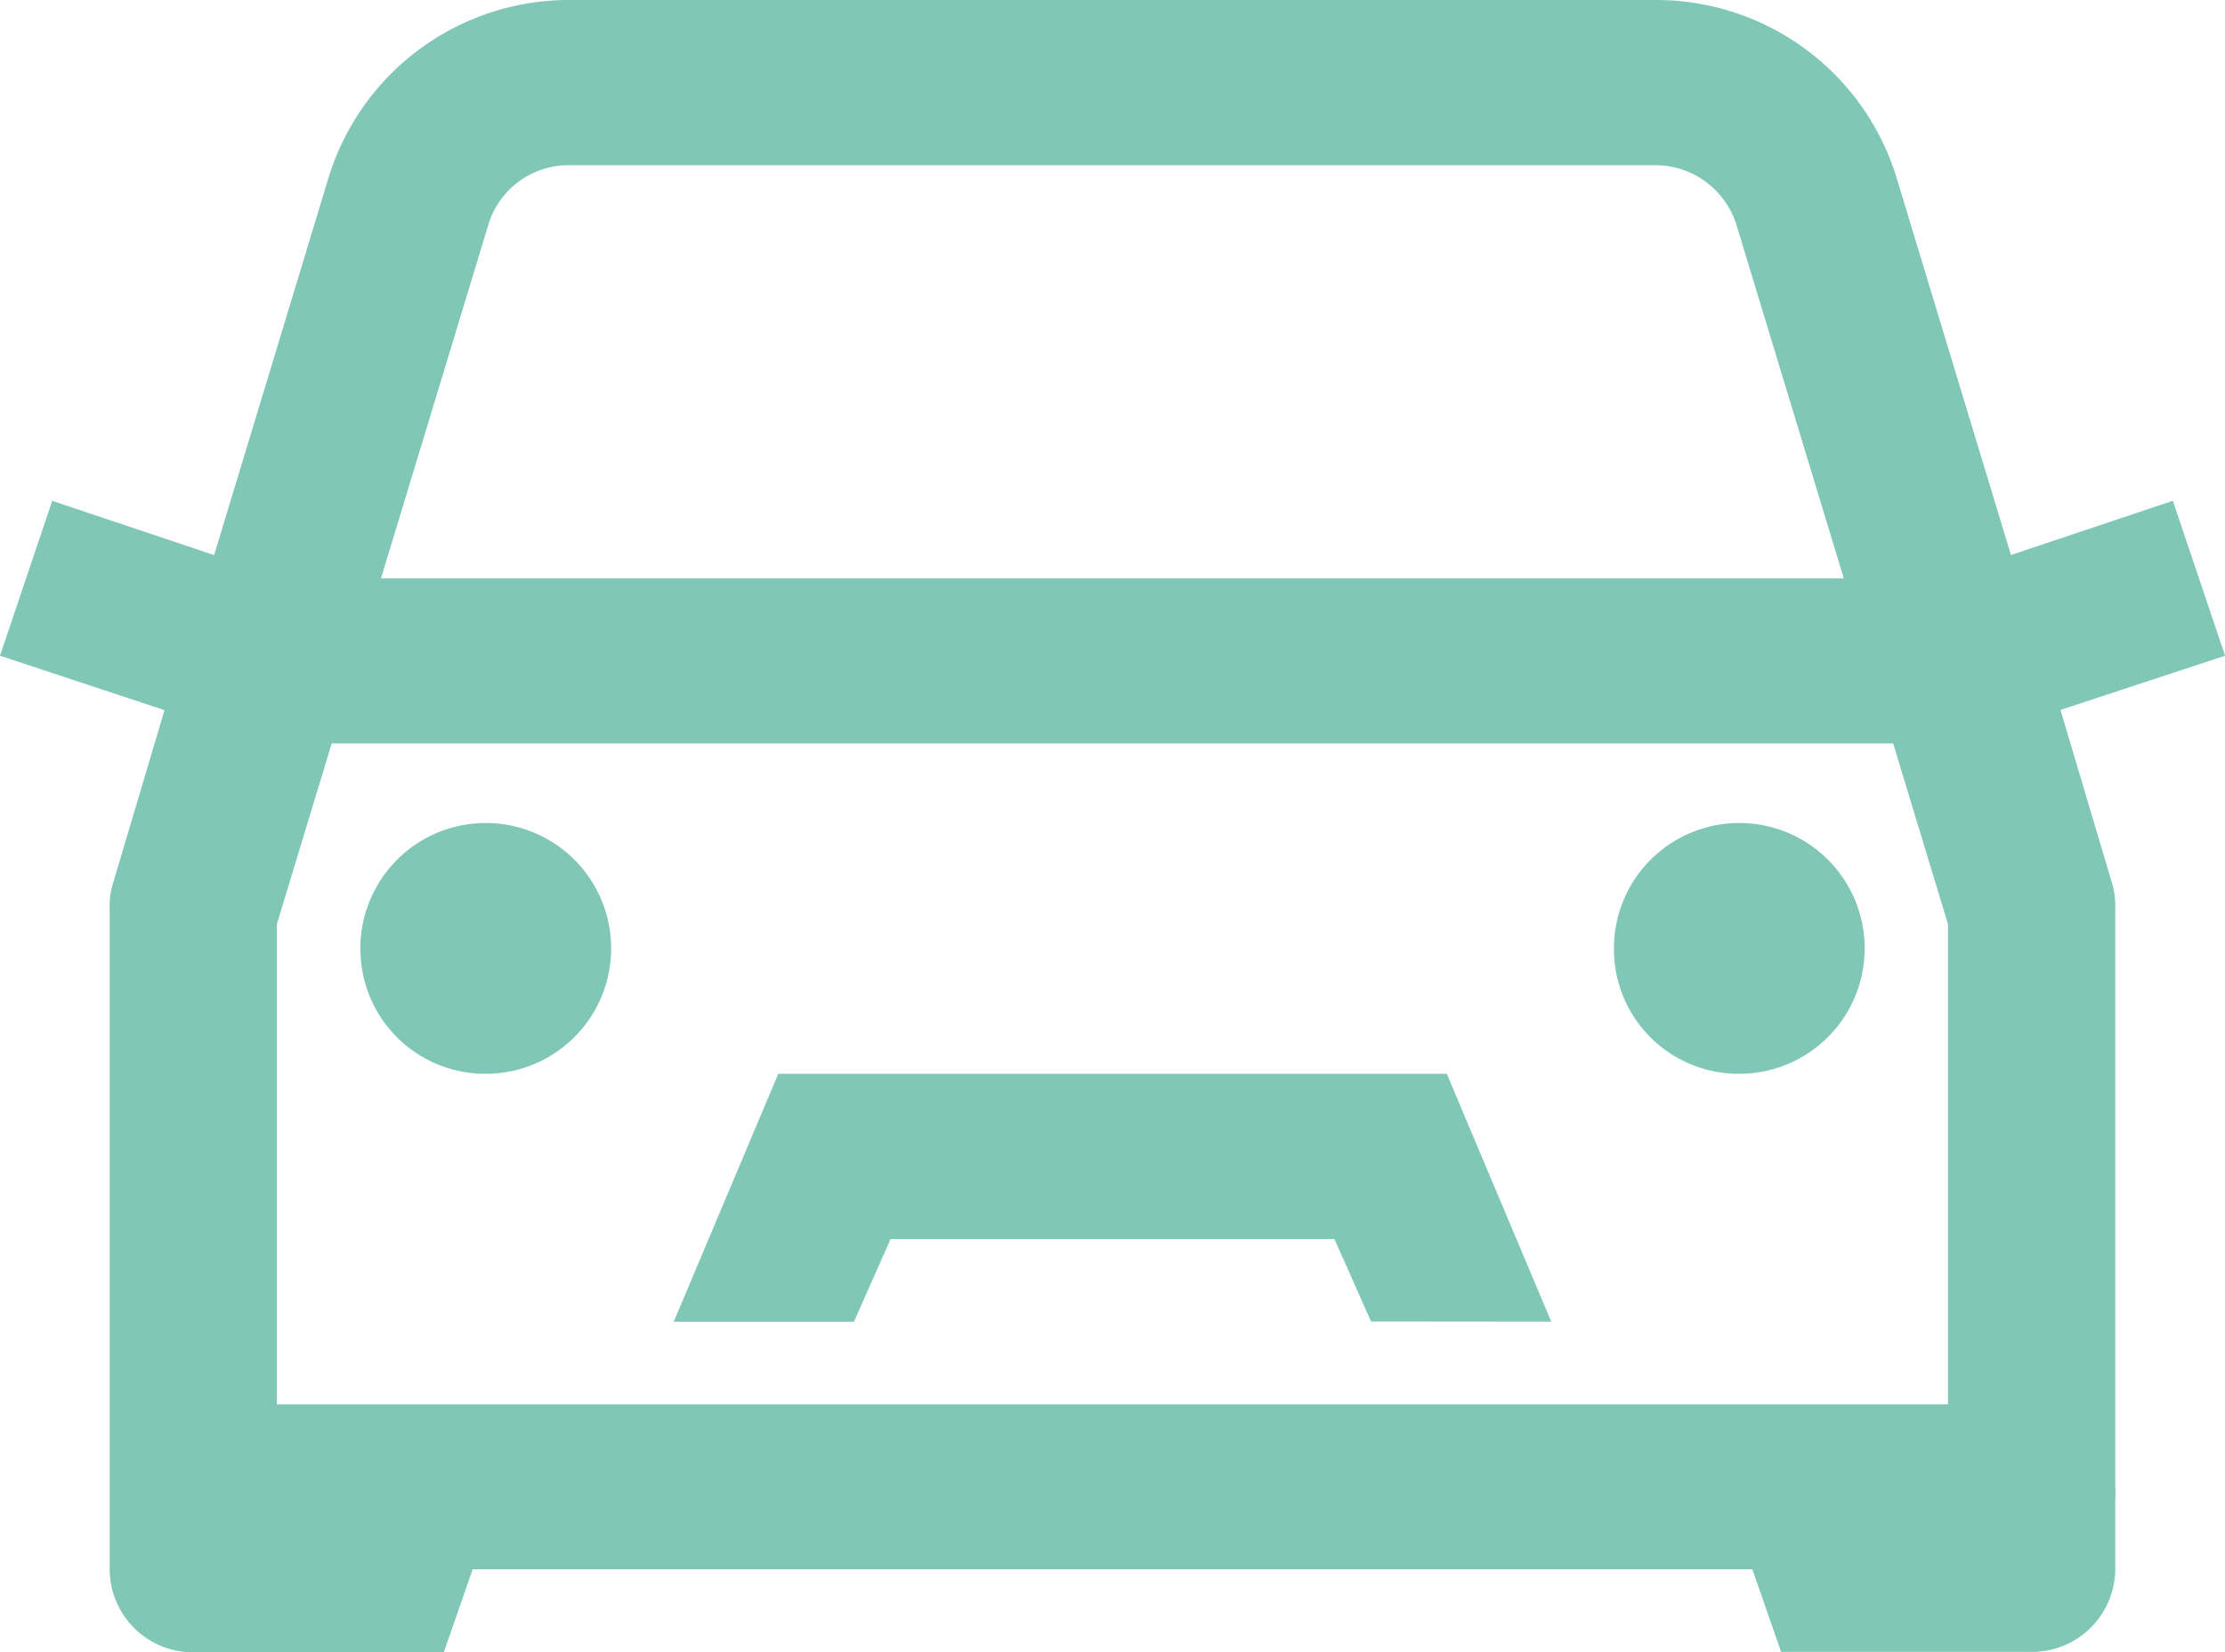 <svg xmlns="http://www.w3.org/2000/svg" width="29.012" height="21.542" viewBox="0 0 29.012 21.542"><defs><style>.a{fill:#80c7b7;}</style></defs><path class="a" d="M5.788,21.542H2.52a1.085,1.085,0,0,1-1.09-1.077V11.848a1.023,1.023,0,0,1,.034-.3l.681-2.289L0,8.549.681,6.53l2.111.707,1.5-4.947A3.279,3.279,0,0,1,7.423,0H21.588a3.278,3.278,0,0,1,3.133,2.289l1.5,4.947,2.111-.707.681,2.02-2.146.707.681,2.289a1.036,1.036,0,0,1,.033.3v7.538a1.05,1.05,0,0,1,0,.168v.909a1.085,1.085,0,0,1-1.089,1.077H23.224l-.375-1.077H6.163l-.374,1.077h0ZM3.61,12.049v6.26H25.4v-6.26l-.715-2.356H4.325ZM6.368,2.929l-1.4,4.611H24.041l-1.4-4.611a1.108,1.108,0,0,0-1.055-.775H7.423A1.092,1.092,0,0,0,6.368,2.929Zm11.509,14.3L17.4,16.155H11.612l-.477,1.077H8.785L10.148,14h8.717l1.362,3.231Zm3.167-4.846A1.635,1.635,0,1,1,22.678,14,1.625,1.625,0,0,1,21.044,12.386Zm-16.345,0A1.635,1.635,0,1,1,6.333,14,1.626,1.626,0,0,1,4.7,12.386Z"/></svg>